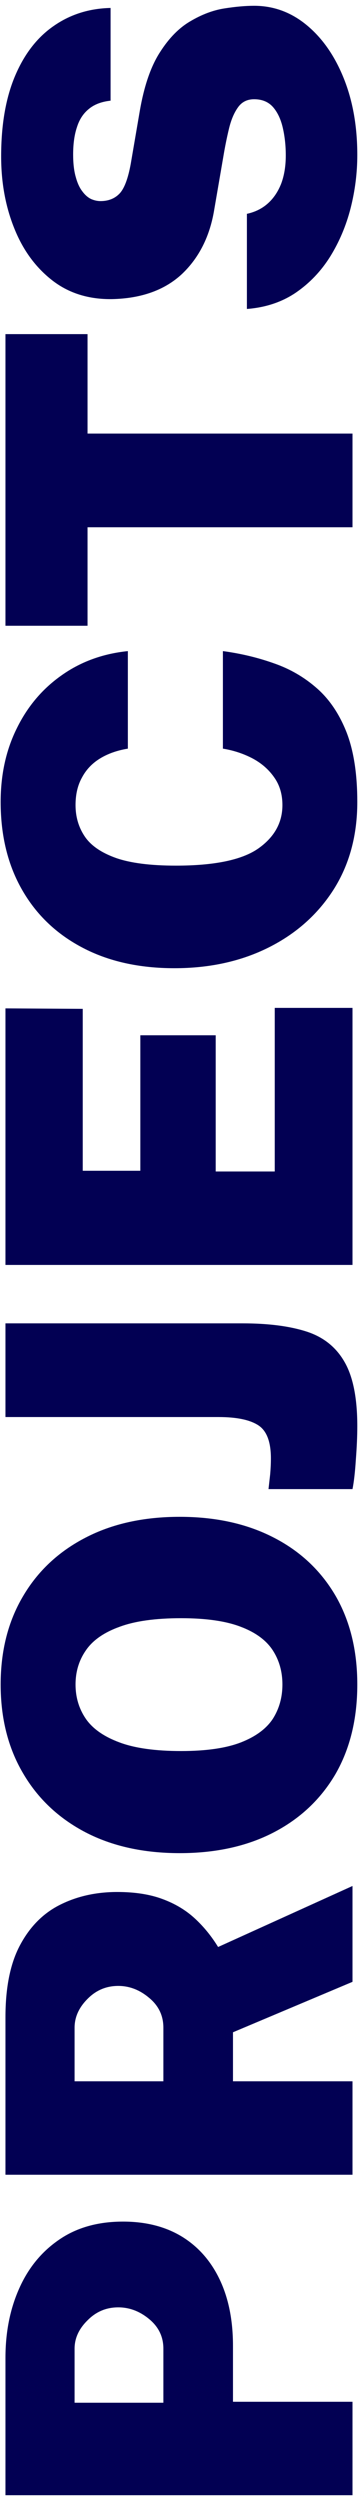 <svg width="48" height="333" viewBox="0 0 48 333" fill="none" xmlns="http://www.w3.org/2000/svg">
<path d="M47 332.368H0.728L0.728 314.064C0.728 310.65 1.336 307.578 2.552 304.848C3.768 302.096 5.549 299.92 7.896 298.32C10.221 296.72 13.059 295.92 16.408 295.92C19.459 295.92 22.083 296.592 24.28 297.936C26.456 299.28 28.131 301.189 29.304 303.664C30.477 306.138 31.064 309.072 31.064 312.464V319.92H47V332.368ZM21.784 320.048V312.848C21.784 311.269 21.155 309.957 19.896 308.912C18.637 307.866 17.261 307.344 15.768 307.344C14.168 307.344 12.803 307.92 11.672 309.072C10.52 310.202 9.944 311.461 9.944 312.848L9.944 320.048H21.784Z" fill="#020053"/>
<path d="M47 251.216V263.984L31.064 270.704V277.232H47V289.68H0.728L0.728 268.688C0.728 264.677 1.389 261.456 2.712 259.024C4.035 256.571 5.827 254.789 8.088 253.68C10.328 252.571 12.845 252.016 15.64 252.016C18.008 252.016 20.035 252.336 21.72 252.976C23.384 253.595 24.813 254.459 26.008 255.568C27.181 256.656 28.205 257.915 29.08 259.344L47 251.216ZM21.784 270.096C21.784 268.496 21.155 267.173 19.896 266.128C18.637 265.061 17.261 264.528 15.768 264.528C14.168 264.528 12.803 265.104 11.672 266.256C10.52 267.408 9.944 268.688 9.944 270.096V277.232H21.784V270.096Z" fill="#020053"/>
<path d="M47.64 224.379C47.64 228.965 46.669 232.944 44.728 236.315C42.765 239.664 40.013 242.256 36.472 244.091C32.931 245.925 28.76 246.843 23.96 246.843C19.139 246.843 14.947 245.915 11.384 244.059C7.8 242.181 5.027 239.557 3.064 236.187C1.08 232.816 0.088 228.88 0.088 224.379C0.088 219.899 1.08 215.984 3.064 212.635C5.027 209.285 7.8 206.683 11.384 204.827C14.947 202.971 19.139 202.043 23.96 202.043C28.739 202.043 32.909 202.96 36.472 204.795C40.013 206.608 42.765 209.189 44.728 212.539C46.669 215.888 47.64 219.835 47.64 224.379ZM37.656 224.379C37.656 222.672 37.229 221.157 36.376 219.835C35.501 218.491 34.083 217.445 32.12 216.699C30.136 215.931 27.48 215.547 24.152 215.547C20.717 215.547 17.976 215.931 15.928 216.699C13.859 217.445 12.365 218.491 11.448 219.835C10.531 221.157 10.072 222.672 10.072 224.379C10.072 226.085 10.531 227.611 11.448 228.955C12.365 230.277 13.859 231.323 15.928 232.091C17.976 232.859 20.717 233.243 24.152 233.243C27.48 233.243 30.136 232.859 32.12 232.091C34.083 231.323 35.501 230.277 36.376 228.955C37.229 227.611 37.656 226.085 37.656 224.379Z" fill="#020053"/>
<path d="M32.344 176.273C35.757 176.273 38.595 176.635 40.856 177.361C43.117 178.086 44.813 179.441 45.944 181.425C47.075 183.387 47.64 186.235 47.64 189.969C47.64 191.27 47.576 192.753 47.448 194.417C47.341 196.081 47.192 197.393 47 198.353H35.8C35.864 197.777 35.939 197.115 36.024 196.369C36.088 195.622 36.12 194.918 36.12 194.257C36.12 192.038 35.555 190.566 34.424 189.841C33.293 189.115 31.533 188.753 29.144 188.753H0.728L0.728 176.273H32.344Z" fill="#020053"/>
<path d="M47 168.493H0.728L0.728 134.317L11.032 134.381L11.032 155.949H18.712V137.901H28.76V156.045H36.632V134.253H47L47 168.493Z" fill="#020053"/>
<path d="M0.088 106.824C0.088 103.154 0.813 99.869 2.264 96.968C3.693 94.066 5.688 91.72 8.248 89.928C10.787 88.136 13.72 87.069 17.048 86.728V99.72C15.619 99.954 14.381 100.392 13.336 101.032C12.291 101.672 11.491 102.514 10.936 103.56C10.36 104.584 10.072 105.81 10.072 107.24C10.072 108.797 10.477 110.184 11.288 111.4C12.099 112.616 13.485 113.576 15.448 114.28C17.389 114.962 20.056 115.304 23.448 115.304C28.589 115.304 32.248 114.546 34.424 113.032C36.579 111.517 37.656 109.586 37.656 107.24C37.656 105.81 37.293 104.584 36.568 103.56C35.843 102.514 34.883 101.672 33.688 101.032C32.472 100.392 31.149 99.954 29.72 99.72V86.728C32.109 87.048 34.381 87.592 36.536 88.36C38.691 89.106 40.611 90.226 42.296 91.72C43.96 93.192 45.272 95.154 46.232 97.608C47.171 100.061 47.64 103.133 47.64 106.824C47.64 111.282 46.584 115.176 44.472 118.504C42.36 121.81 39.469 124.381 35.8 126.216C32.131 128.05 27.949 128.968 23.256 128.968C18.563 128.968 14.488 128.061 11.032 126.248C7.555 124.434 4.867 121.874 2.968 118.568C1.048 115.24 0.088 111.325 0.088 106.824Z" fill="#020053"/>
<path d="M11.672 83.353H0.728L0.728 44.505H11.672L11.672 57.753H47V70.233H11.672V83.353Z" fill="#020053"/>
<path d="M47.64 20.643C47.64 23.032 47.341 25.4 46.744 27.747C46.147 30.072 45.24 32.216 44.024 34.179C42.808 36.12 41.283 37.72 39.448 38.979C37.592 40.238 35.416 40.963 32.92 41.155V28.483C34.008 28.248 34.936 27.79 35.704 27.107C36.472 26.424 37.069 25.539 37.496 24.451C37.901 23.363 38.104 22.115 38.104 20.707C38.104 19.427 37.976 18.222 37.72 17.091C37.464 15.939 37.037 15.011 36.44 14.307C35.821 13.582 34.968 13.219 33.88 13.219C32.941 13.219 32.216 13.592 31.704 14.339C31.192 15.064 30.797 16.014 30.52 17.187C30.243 18.339 29.997 19.555 29.784 20.835L28.568 27.907C27.992 31.448 26.563 34.307 24.28 36.483C21.976 38.638 18.861 39.758 14.936 39.843C11.821 39.886 9.165 39.054 6.968 37.347C4.749 35.619 3.064 33.315 1.912 30.435C0.739 27.534 0.152 24.334 0.152 20.835C0.152 16.611 0.771 13.038 2.008 10.115C3.245 7.192 4.963 4.974 7.16 3.459C9.357 1.923 11.885 1.123 14.744 1.059V13.411C13.549 13.539 12.589 13.902 11.864 14.499C11.117 15.096 10.584 15.907 10.264 16.931C9.923 17.934 9.752 19.15 9.752 20.579C9.752 21.774 9.869 22.776 10.104 23.587C10.317 24.376 10.605 25.006 10.968 25.475C11.309 25.944 11.693 26.286 12.12 26.499C12.547 26.691 12.973 26.787 13.4 26.787C14.445 26.787 15.288 26.456 15.928 25.795C16.568 25.134 17.069 23.811 17.432 21.827L18.648 14.723C19.224 11.416 20.12 8.824 21.336 6.947C22.531 5.07 23.885 3.694 25.4 2.819C26.915 1.923 28.419 1.358 29.912 1.123C31.405 0.888 32.728 0.771 33.88 0.771C36.504 0.771 38.861 1.646 40.952 3.395C43.021 5.123 44.653 7.48 45.848 10.467C47.043 13.454 47.64 16.846 47.64 20.643Z" fill="#020053"/>
</svg>
